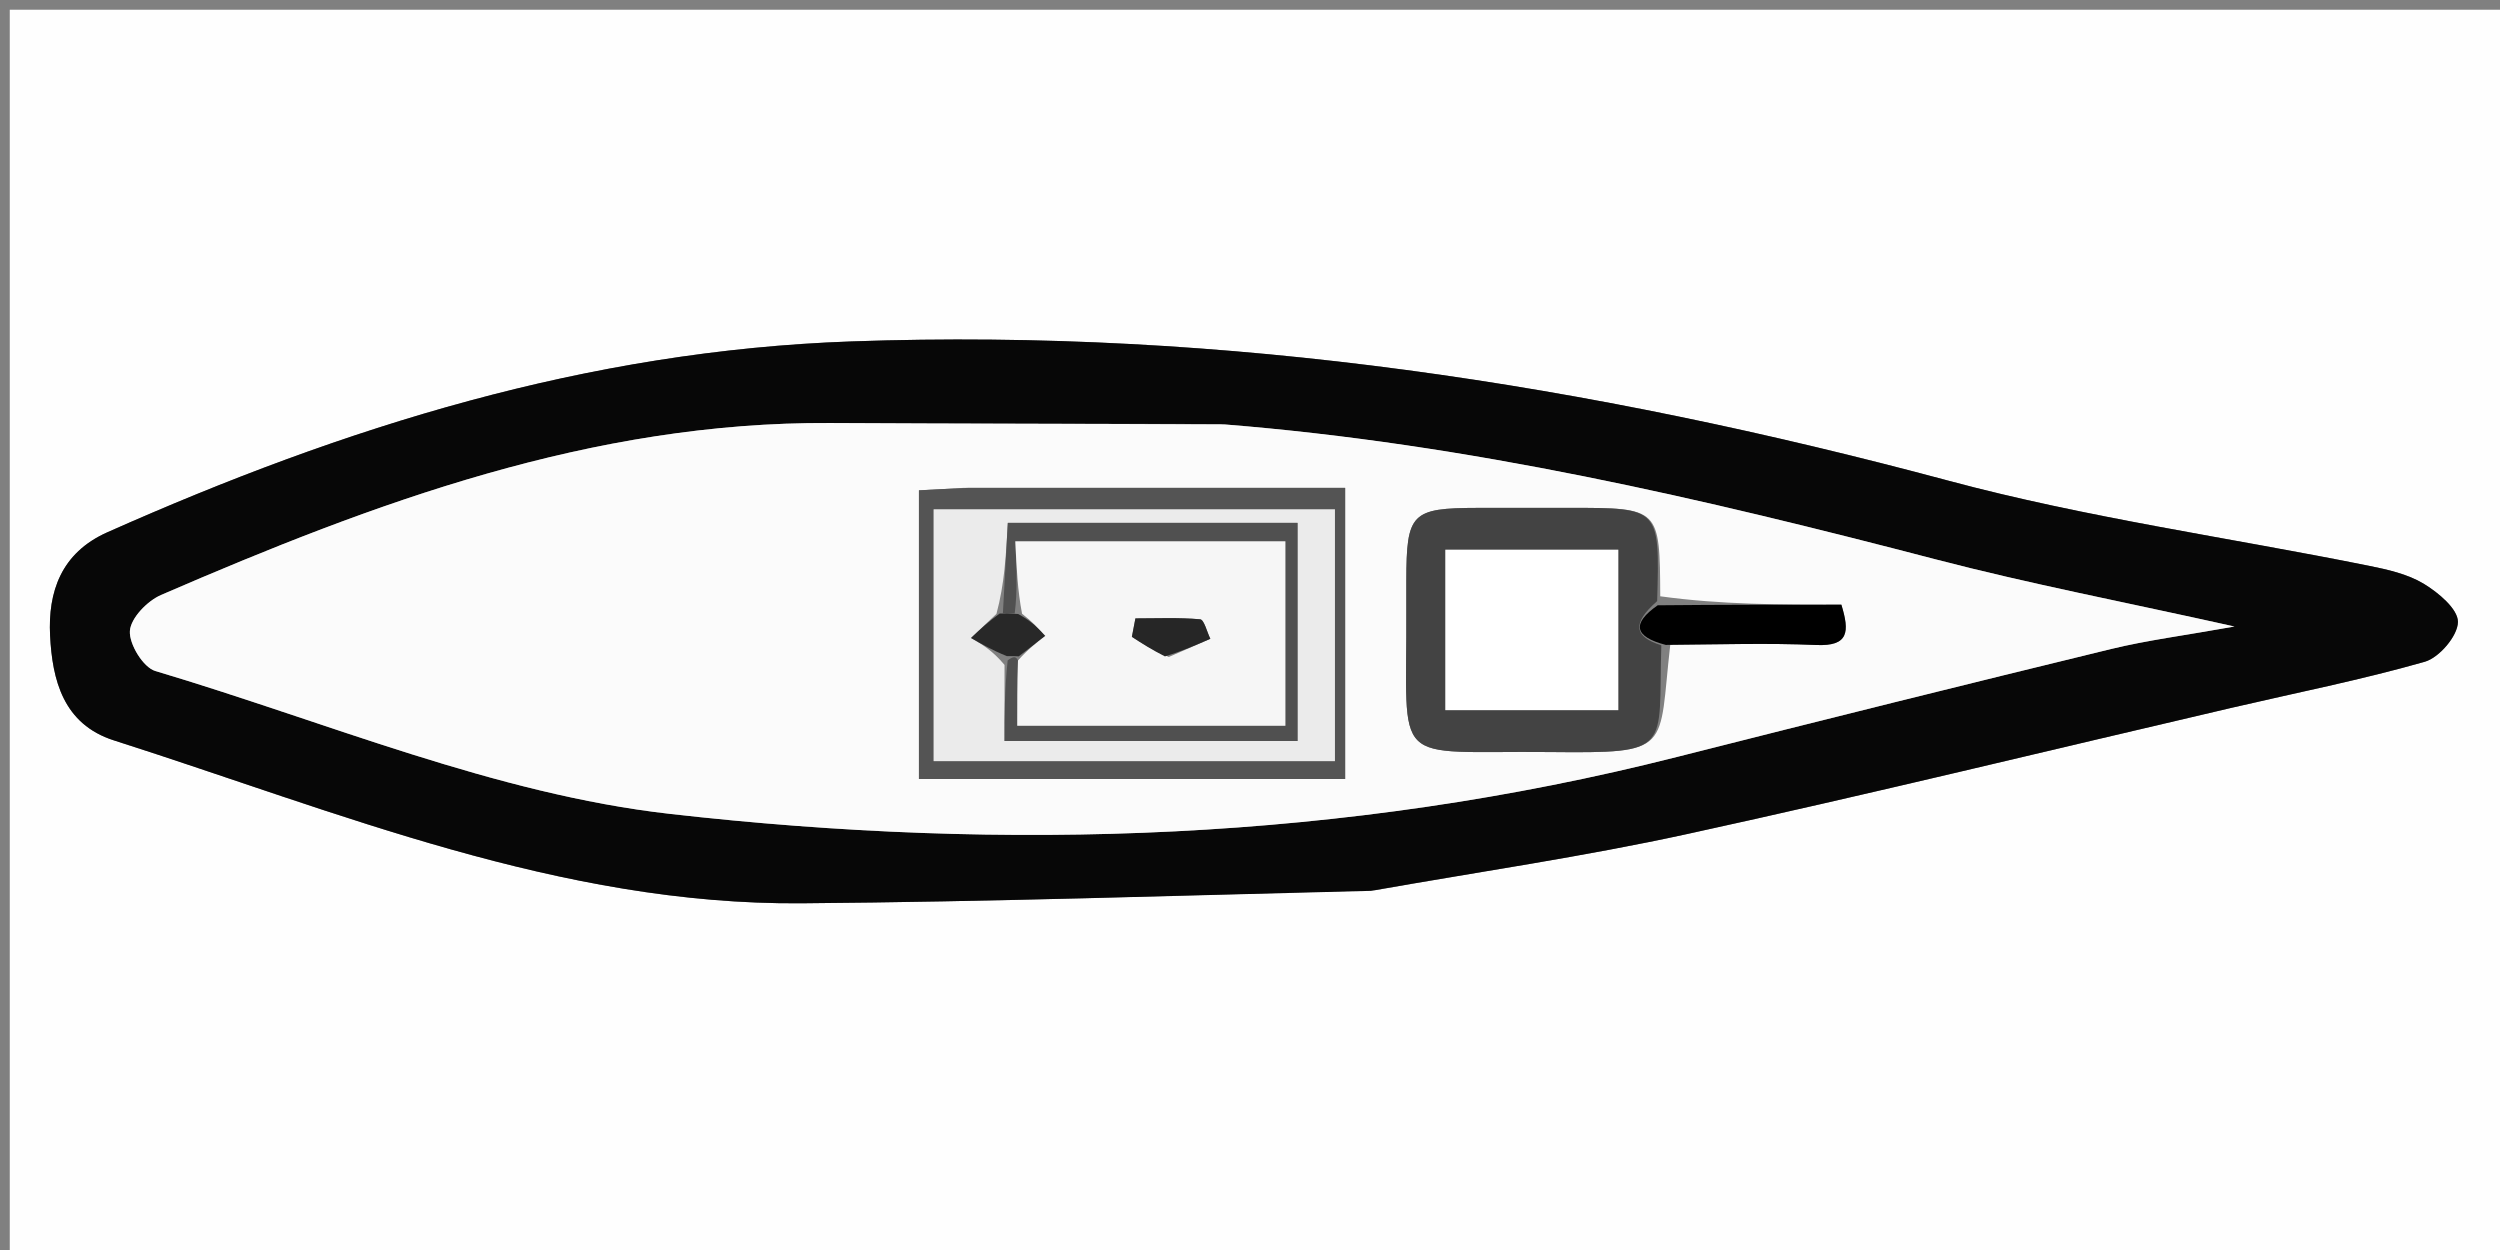 <svg version="1.1" id="Layer_1" xmlns="http://www.w3.org/2000/svg" xmlns:xlink="http://www.w3.org/1999/xlink" x="0px" y="0px"
	 width="100%" viewBox="0 0 256 128" enable-background="new 0 0 256 128" xml:space="preserve">
<rect x="0" y="0" width="256" height="128" fill="#808080" stroke="none"/>
<path fill="#FEFEFE" opacity="1" stroke="none" 
	d="
M156,129 
	C104,129 52.5,129 1,129 
	C1,86.333 1,43.667 1,1 
	C86.333,1 171.667,1 257,1 
	C257,43.667 257,86.333 257,129 
	C223.5,129 190,129 156,129 
M140.828,91.159 
	C151.465,89.269 162.175,87.717 172.721,85.414 
	C191.365,81.344 209.908,76.812 228.496,72.483 
	C235.105,70.944 241.776,69.624 248.293,67.765 
	C249.782,67.34 251.676,65.111 251.693,63.692 
	C251.708,62.367 249.682,60.674 248.179,59.769 
	C246.527,58.774 244.479,58.32 242.544,57.93 
	C228.216,55.041 213.661,53.016 199.575,49.237 
	C162.716,39.346 125.558,33.602 87.185,34.961 
	C60.118,35.919 35.295,43.699 10.994,54.505 
	C6.244,56.617 4.906,60.623 5.129,65.082 
	C5.355,69.603 6.461,74.153 11.667,75.816 
	C34.722,83.18 57.31,92.697 82.109,92.497 
	C101.392,92.341 120.672,91.707 140.828,91.159 
z"/>
<path fill="#070707" opacity="1" stroke="none" 
	d="
M140.391,91.222 
	C120.672,91.707 101.392,92.341 82.109,92.497 
	C57.31,92.697 34.722,83.18 11.667,75.816 
	C6.461,74.153 5.355,69.603 5.129,65.082 
	C4.906,60.623 6.244,56.617 10.994,54.505 
	C35.295,43.699 60.118,35.919 87.185,34.961 
	C125.558,33.602 162.716,39.346 199.575,49.237 
	C213.661,53.016 228.216,55.041 242.544,57.93 
	C244.479,58.32 246.527,58.774 248.179,59.769 
	C249.682,60.674 251.708,62.367 251.693,63.692 
	C251.676,65.111 249.782,67.34 248.293,67.765 
	C241.776,69.624 235.105,70.944 228.496,72.483 
	C209.908,76.812 191.365,81.344 172.721,85.414 
	C162.175,87.717 151.465,89.269 140.391,91.222 
M124.938,43.421 
	C111.62,43.389 98.301,43.391 84.983,43.317 
	C60.605,43.183 38.38,51.45 16.487,60.929 
	C15.084,61.537 13.388,63.292 13.301,64.61 
	C13.213,65.961 14.666,68.342 15.909,68.711 
	C33.394,73.917 50.68,81.303 68.563,83.337 
	C103.024,87.256 137.706,86.144 171.714,77.513 
	C186.513,73.758 201.329,70.07 216.163,66.46 
	C219.865,65.559 223.668,65.078 228.808,64.155 
	C217.562,61.65 207.823,59.786 198.249,57.289 
	C174.419,51.073 150.494,45.463 124.938,43.421 
z"/>
<path fill="#FBFBFB" opacity="1" stroke="none" 
	d="
M125.4,43.463 
	C150.494,45.463 174.419,51.073 198.249,57.289 
	C207.823,59.786 217.562,61.65 228.808,64.155 
	C223.668,65.078 219.865,65.559 216.163,66.46 
	C201.329,70.07 186.513,73.758 171.714,77.513 
	C137.706,86.144 103.024,87.256 68.563,83.337 
	C50.68,81.303 33.394,73.917 15.909,68.711 
	C14.666,68.342 13.213,65.961 13.301,64.61 
	C13.388,63.292 15.084,61.537 16.487,60.929 
	C38.38,51.45 60.605,43.183 84.983,43.317 
	C98.301,43.391 111.62,43.389 125.4,43.463 
M171.038,65.998 
	C176.019,65.996 181.006,65.833 185.978,66.048 
	C189.324,66.193 189.403,64.694 188.556,61.92 
	C182.359,61.92 176.239,61.92 170.01,61.06 
	C169.964,52.006 169.964,52.006 160.794,52.005 
	C157.638,52.005 154.482,51.999 151.325,52.007 
	C144.511,52.023 144.021,52.524 144.006,59.454 
	C144.003,60.451 144.001,61.448 144.006,62.445 
	C144.096,78.878 142.159,76.848 158.675,77.01 
	C171.399,77.135 169.787,76.893 171.038,65.998 
M98.615,49.96 
	C97.163,50.04 95.711,50.12 94.099,50.209 
	C94.099,60.217 94.099,69.922 94.099,79.769 
	C108.823,79.769 123.214,79.769 137.744,79.769 
	C137.744,69.778 137.744,60.061 137.744,49.96 
	C124.833,49.96 112.214,49.96 98.615,49.96 
z"/>
<path fill="#434343" opacity="1" stroke="none" 
	d="
M170.119,66.08 
	C169.787,76.893 171.399,77.135 158.675,77.01 
	C142.159,76.848 144.096,78.878 144.006,62.445 
	C144.001,61.448 144.003,60.451 144.006,59.454 
	C144.021,52.524 144.511,52.023 151.325,52.007 
	C154.482,51.999 157.638,52.005 160.794,52.005 
	C169.964,52.006 169.964,52.006 169.693,61.553 
	C167.059,63.862 167.341,65.201 170.119,66.08 
M148.005,67.407 
	C148.005,69.17 148.005,70.932 148.005,72.715 
	C154.276,72.715 159.985,72.715 165.711,72.715 
	C165.711,67.053 165.711,61.676 165.711,56.29 
	C159.715,56.29 154.005,56.29 148.005,56.29 
	C148.005,59.859 148.005,63.149 148.005,67.407 
z"/>
<path fill="#545454" opacity="1" stroke="none" 
	d="
M99.106,49.96 
	C112.214,49.96 124.833,49.96 137.744,49.96 
	C137.744,60.061 137.744,69.778 137.744,79.769 
	C123.214,79.769 108.823,79.769 94.099,79.769 
	C94.099,69.922 94.099,60.217 94.099,50.209 
	C95.711,50.12 97.163,50.04 99.106,49.96 
M136.696,71.378 
	C136.696,64.956 136.696,58.533 136.696,52.155 
	C122.54,52.155 109.138,52.155 95.605,52.155 
	C95.605,60.908 95.605,69.322 95.605,77.94 
	C109.31,77.94 122.725,77.94 136.696,77.94 
	C136.696,75.914 136.696,74.127 136.696,71.378 
z"/>
<path fill="#000000" opacity="1" stroke="none" 
	d="
M170.578,66.039 
	C167.341,65.201 167.059,63.862 169.748,61.982 
	C176.239,61.92 182.359,61.92 188.556,61.92 
	C189.403,64.694 189.324,66.193 185.978,66.048 
	C181.006,65.833 176.019,65.996 170.578,66.039 
z"/>
<path fill="#FFFFFF" opacity="1" stroke="none" 
	d="
M148.005,66.924 
	C148.005,63.149 148.005,59.859 148.005,56.29 
	C154.005,56.29 159.715,56.29 165.711,56.29 
	C165.711,61.676 165.711,67.053 165.711,72.715 
	C159.985,72.715 154.276,72.715 148.005,72.715 
	C148.005,70.932 148.005,69.17 148.005,66.924 
z"/>
<path fill="#EBEBEB" opacity="1" stroke="none" 
	d="
M136.696,71.859 
	C136.696,74.127 136.696,75.914 136.696,77.94 
	C122.725,77.94 109.31,77.94 95.605,77.94 
	C95.605,69.322 95.605,60.908 95.605,52.155 
	C109.138,52.155 122.54,52.155 136.696,52.155 
	C136.696,58.533 136.696,64.956 136.696,71.859 
M102.864,68.087 
	C102.864,70.674 102.864,73.26 102.864,75.879 
	C113.346,75.879 123.071,75.879 132.868,75.879 
	C132.868,68.251 132.868,60.907 132.868,53.542 
	C122.736,53.542 113.019,53.542 103.2,53.542 
	C103.02,56.847 102.858,59.817 102.036,62.863 
	C101.167,63.685 100.299,64.507 99.43,65.329 
	C100.517,65.956 101.604,66.582 102.864,68.087 
z"/>
<path fill="#505050" opacity="1" stroke="none" 
	d="
M102.697,62.788 
	C102.858,59.817 103.02,56.847 103.2,53.542 
	C113.019,53.542 122.736,53.542 132.868,53.542 
	C132.868,60.907 132.868,68.251 132.868,75.879 
	C123.071,75.879 113.346,75.879 102.864,75.879 
	C102.864,73.26 102.864,70.674 103.184,67.625 
	C103.775,67.179 104.046,67.196 104.242,67.637 
	C104.168,70.142 104.168,72.222 104.168,74.317 
	C113.667,74.317 122.59,74.317 131.621,74.317 
	C131.621,67.79 131.621,61.572 131.621,55.434 
	C122.257,55.434 113.22,55.434 103.969,55.434 
	C104.095,58.15 104.203,60.469 103.907,62.812 
	C103.235,62.82 102.966,62.804 102.697,62.788 
z"/>
<path fill="#282828" opacity="1" stroke="none" 
	d="
M104.316,67.213 
	C104.046,67.196 103.775,67.179 103.098,67.185 
	C101.604,66.582 100.517,65.956 99.43,65.329 
	C100.299,64.507 101.167,63.685 102.366,62.826 
	C102.966,62.804 103.235,62.82 104.256,62.873 
	C105.688,63.645 106.368,64.38 107.047,65.116 
	C106.137,65.815 105.227,66.514 104.316,67.213 
z"/>
<path fill="#F6F6F6" opacity="1" stroke="none" 
	d="
M104.242,67.637 
	C105.227,66.514 106.137,65.815 107.047,65.116 
	C106.368,64.38 105.688,63.645 104.659,62.849 
	C104.203,60.469 104.095,58.15 103.969,55.434 
	C113.22,55.434 122.257,55.434 131.621,55.434 
	C131.621,61.572 131.621,67.79 131.621,74.317 
	C122.59,74.317 113.667,74.317 104.168,74.317 
	C104.168,72.222 104.168,70.142 104.242,67.637 
M119.688,67.275 
	C121.105,66.654 122.522,66.033 123.939,65.412 
	C123.595,64.716 123.302,63.454 122.898,63.417 
	C120.702,63.219 118.479,63.323 116.266,63.323 
	C116.146,63.952 116.025,64.582 115.905,65.211 
	C116.899,65.859 117.894,66.508 119.688,67.275 
z"/>
<path fill="#262626" opacity="1" stroke="none" 
	d="
M119.288,67.216 
	C117.894,66.508 116.899,65.859 115.905,65.211 
	C116.025,64.582 116.146,63.952 116.266,63.323 
	C118.479,63.323 120.702,63.219 122.898,63.417 
	C123.302,63.454 123.595,64.716 123.939,65.412 
	C122.522,66.033 121.105,66.654 119.288,67.216 
z"/>
</svg>
